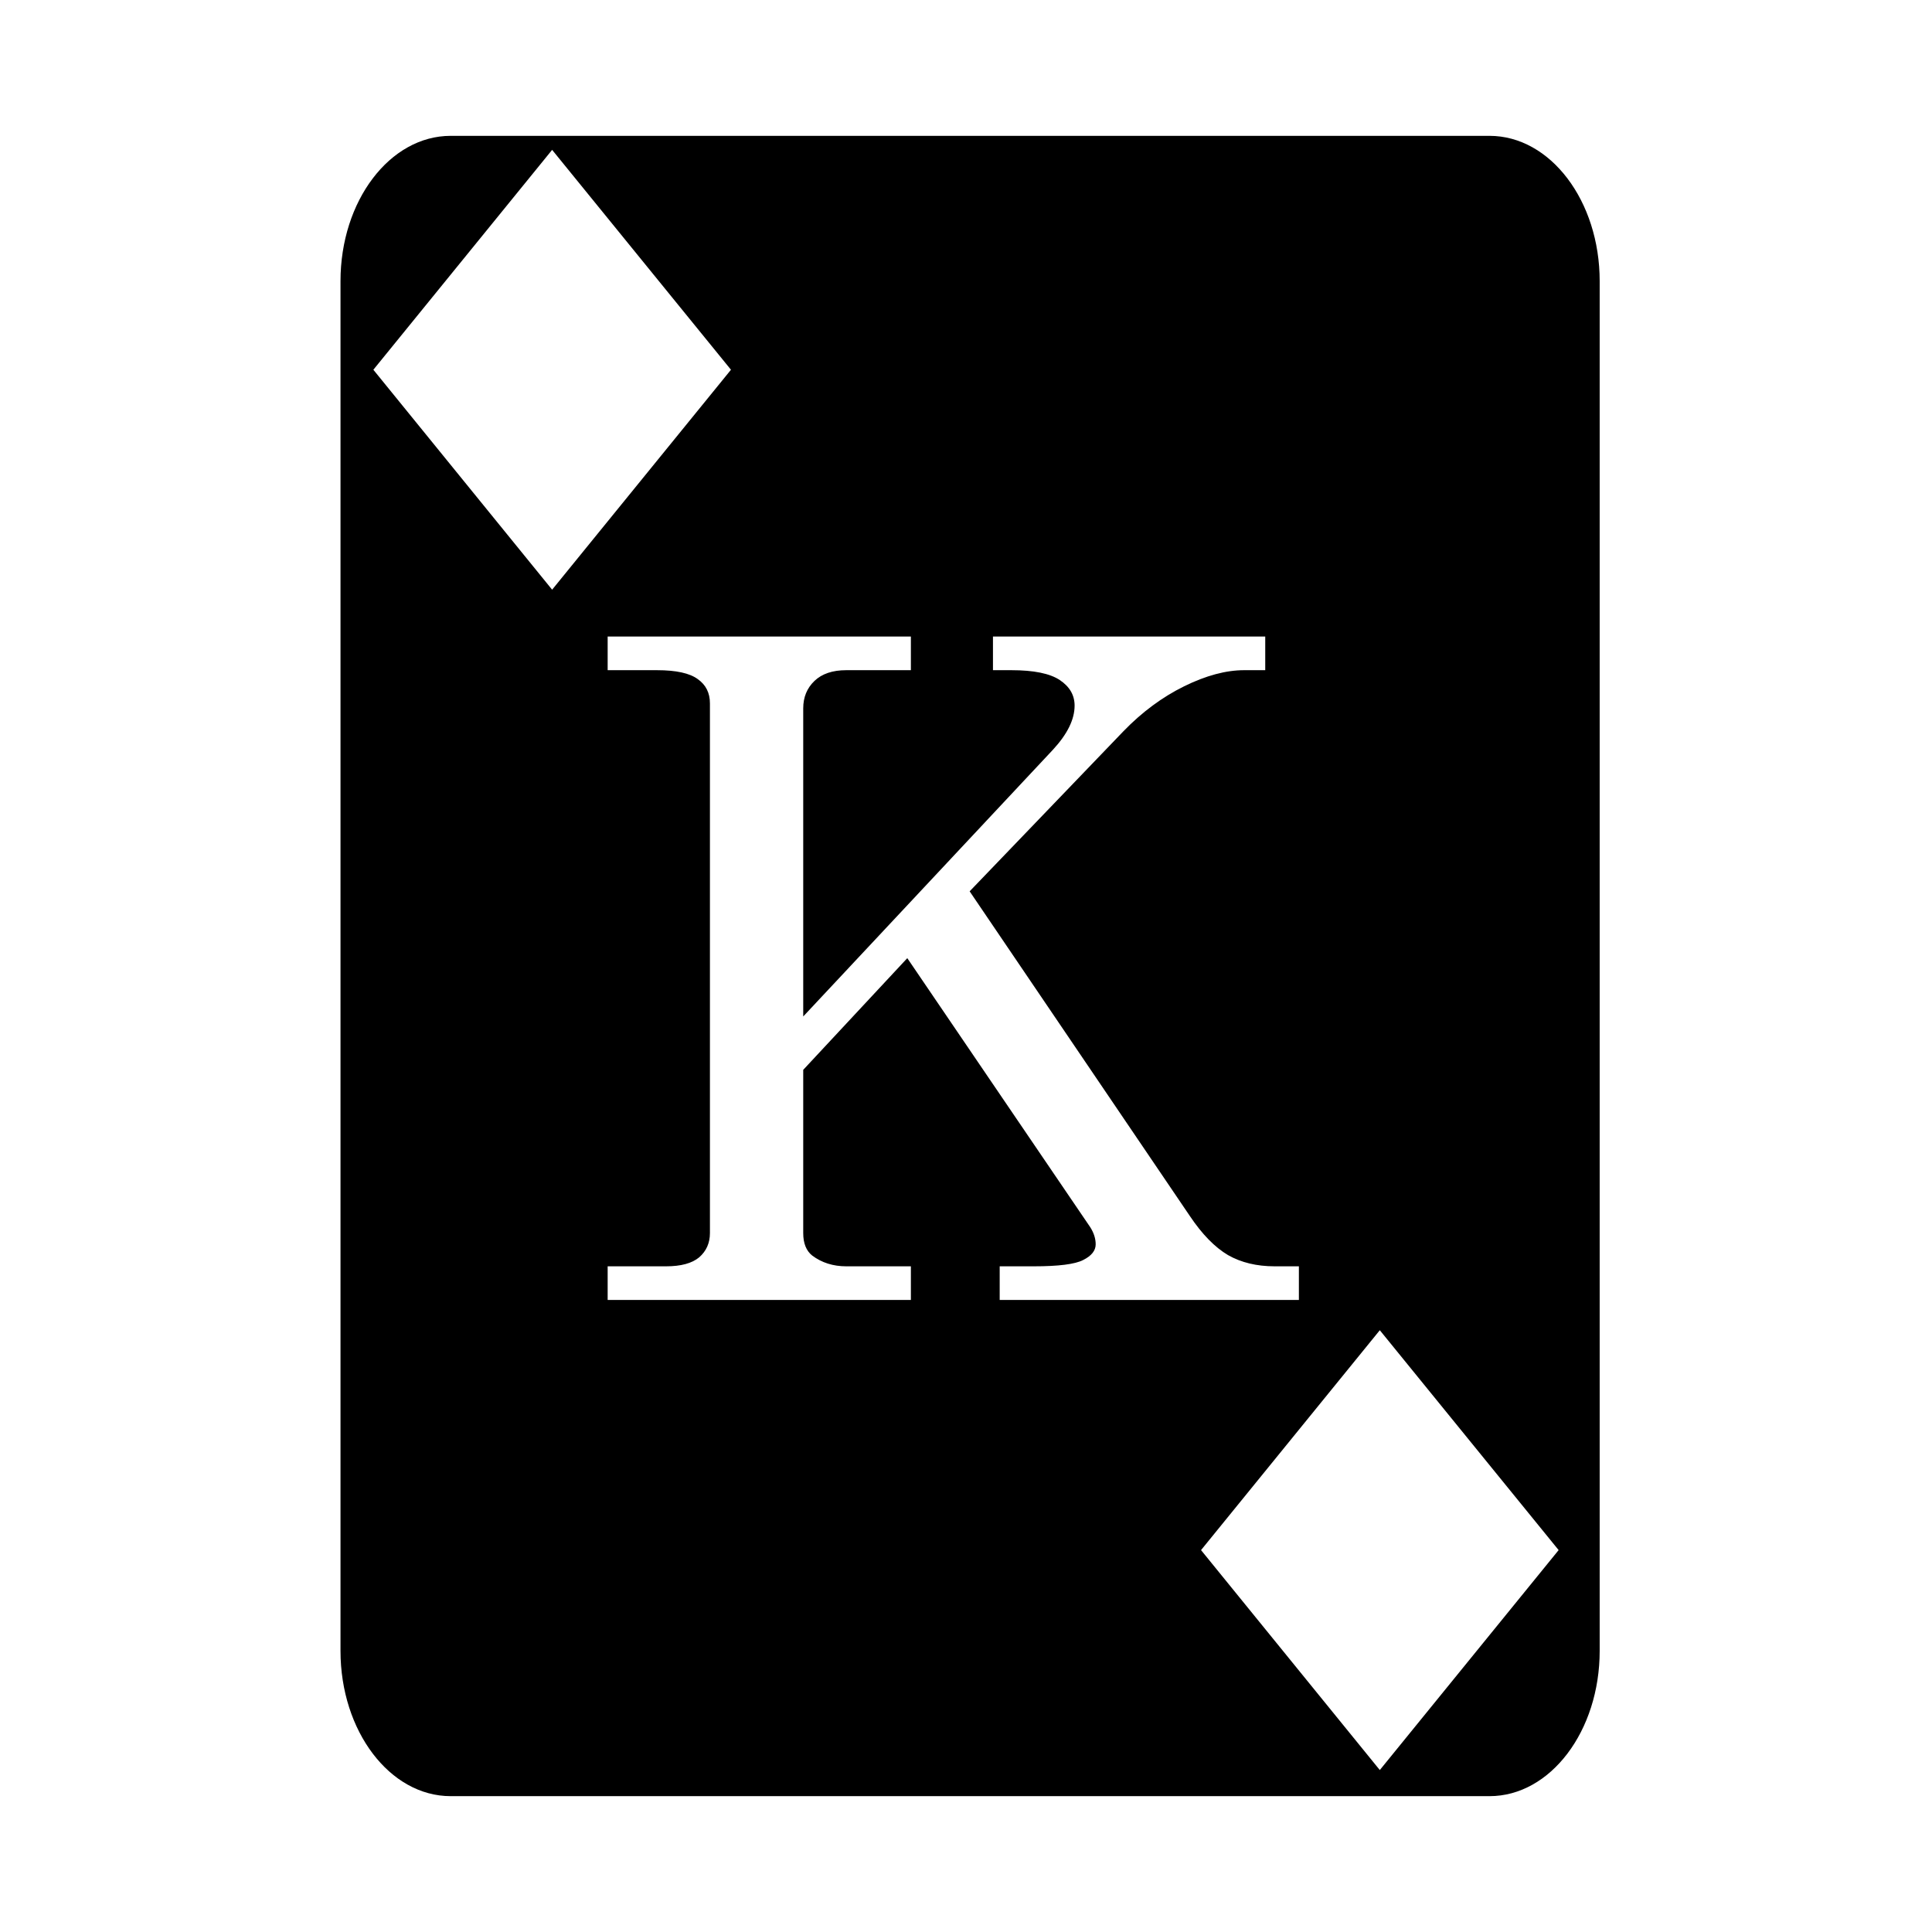 <svg xmlns="http://www.w3.org/2000/svg" width="1em" height="1em" viewBox="0 0 512 512"><path fill="currentColor" d="M119.436 36c-16.126 0-29.2 17.237-29.2 38.5v363c0 21.263 13.074 38.5 29.2 38.5h275.298c16.126 0 29.198-17.237 29.198-38.5v-363c0-21.263-13.072-38.5-29.198-38.5zm26.884 3.717l47.393 58.27l-47.393 58.286l-47.375-58.287l47.375-58.27zm14.715 128.972h80.358v8.916h-17.118c-3.645 0-6.458.95-8.44 2.852c-1.98 1.902-2.972 4.32-2.972 7.252v81.664l66.213-70.728c3.804-4.121 5.705-8.004 5.705-11.649c0-2.774-1.308-5.032-3.924-6.775c-2.615-1.744-6.894-2.616-12.837-2.616h-4.874v-8.916h72.155v8.916h-5.586c-4.834 0-10.145 1.427-15.93 4.28s-11.133 6.815-16.047 11.886l-40.773 42.438l58.367 86.062c3.25 4.835 6.617 8.282 10.104 10.342c3.486 1.981 7.608 2.973 12.363 2.973h6.418v8.914H264.93v-8.914h9.033c6.577 0 10.936-.555 13.076-1.664c2.219-1.11 3.328-2.496 3.328-4.16c0-1.506-.475-3.012-1.426-4.518l-48.5-71.324l-27.578 29.6v43.27c0 2.693.792 4.674 2.377 5.942c2.536 1.902 5.549 2.854 9.035 2.854h17.118v8.914h-80.358v-8.914h15.453c3.963 0 6.895-.792 8.797-2.377c1.902-1.664 2.854-3.805 2.854-6.42V186.4c0-2.773-1.072-4.912-3.211-6.418c-2.14-1.585-5.745-2.377-10.817-2.377h-13.076zm204.627 183.834l47.393 58.27l-47.393 58.287l-47.375-58.287z"/></svg>